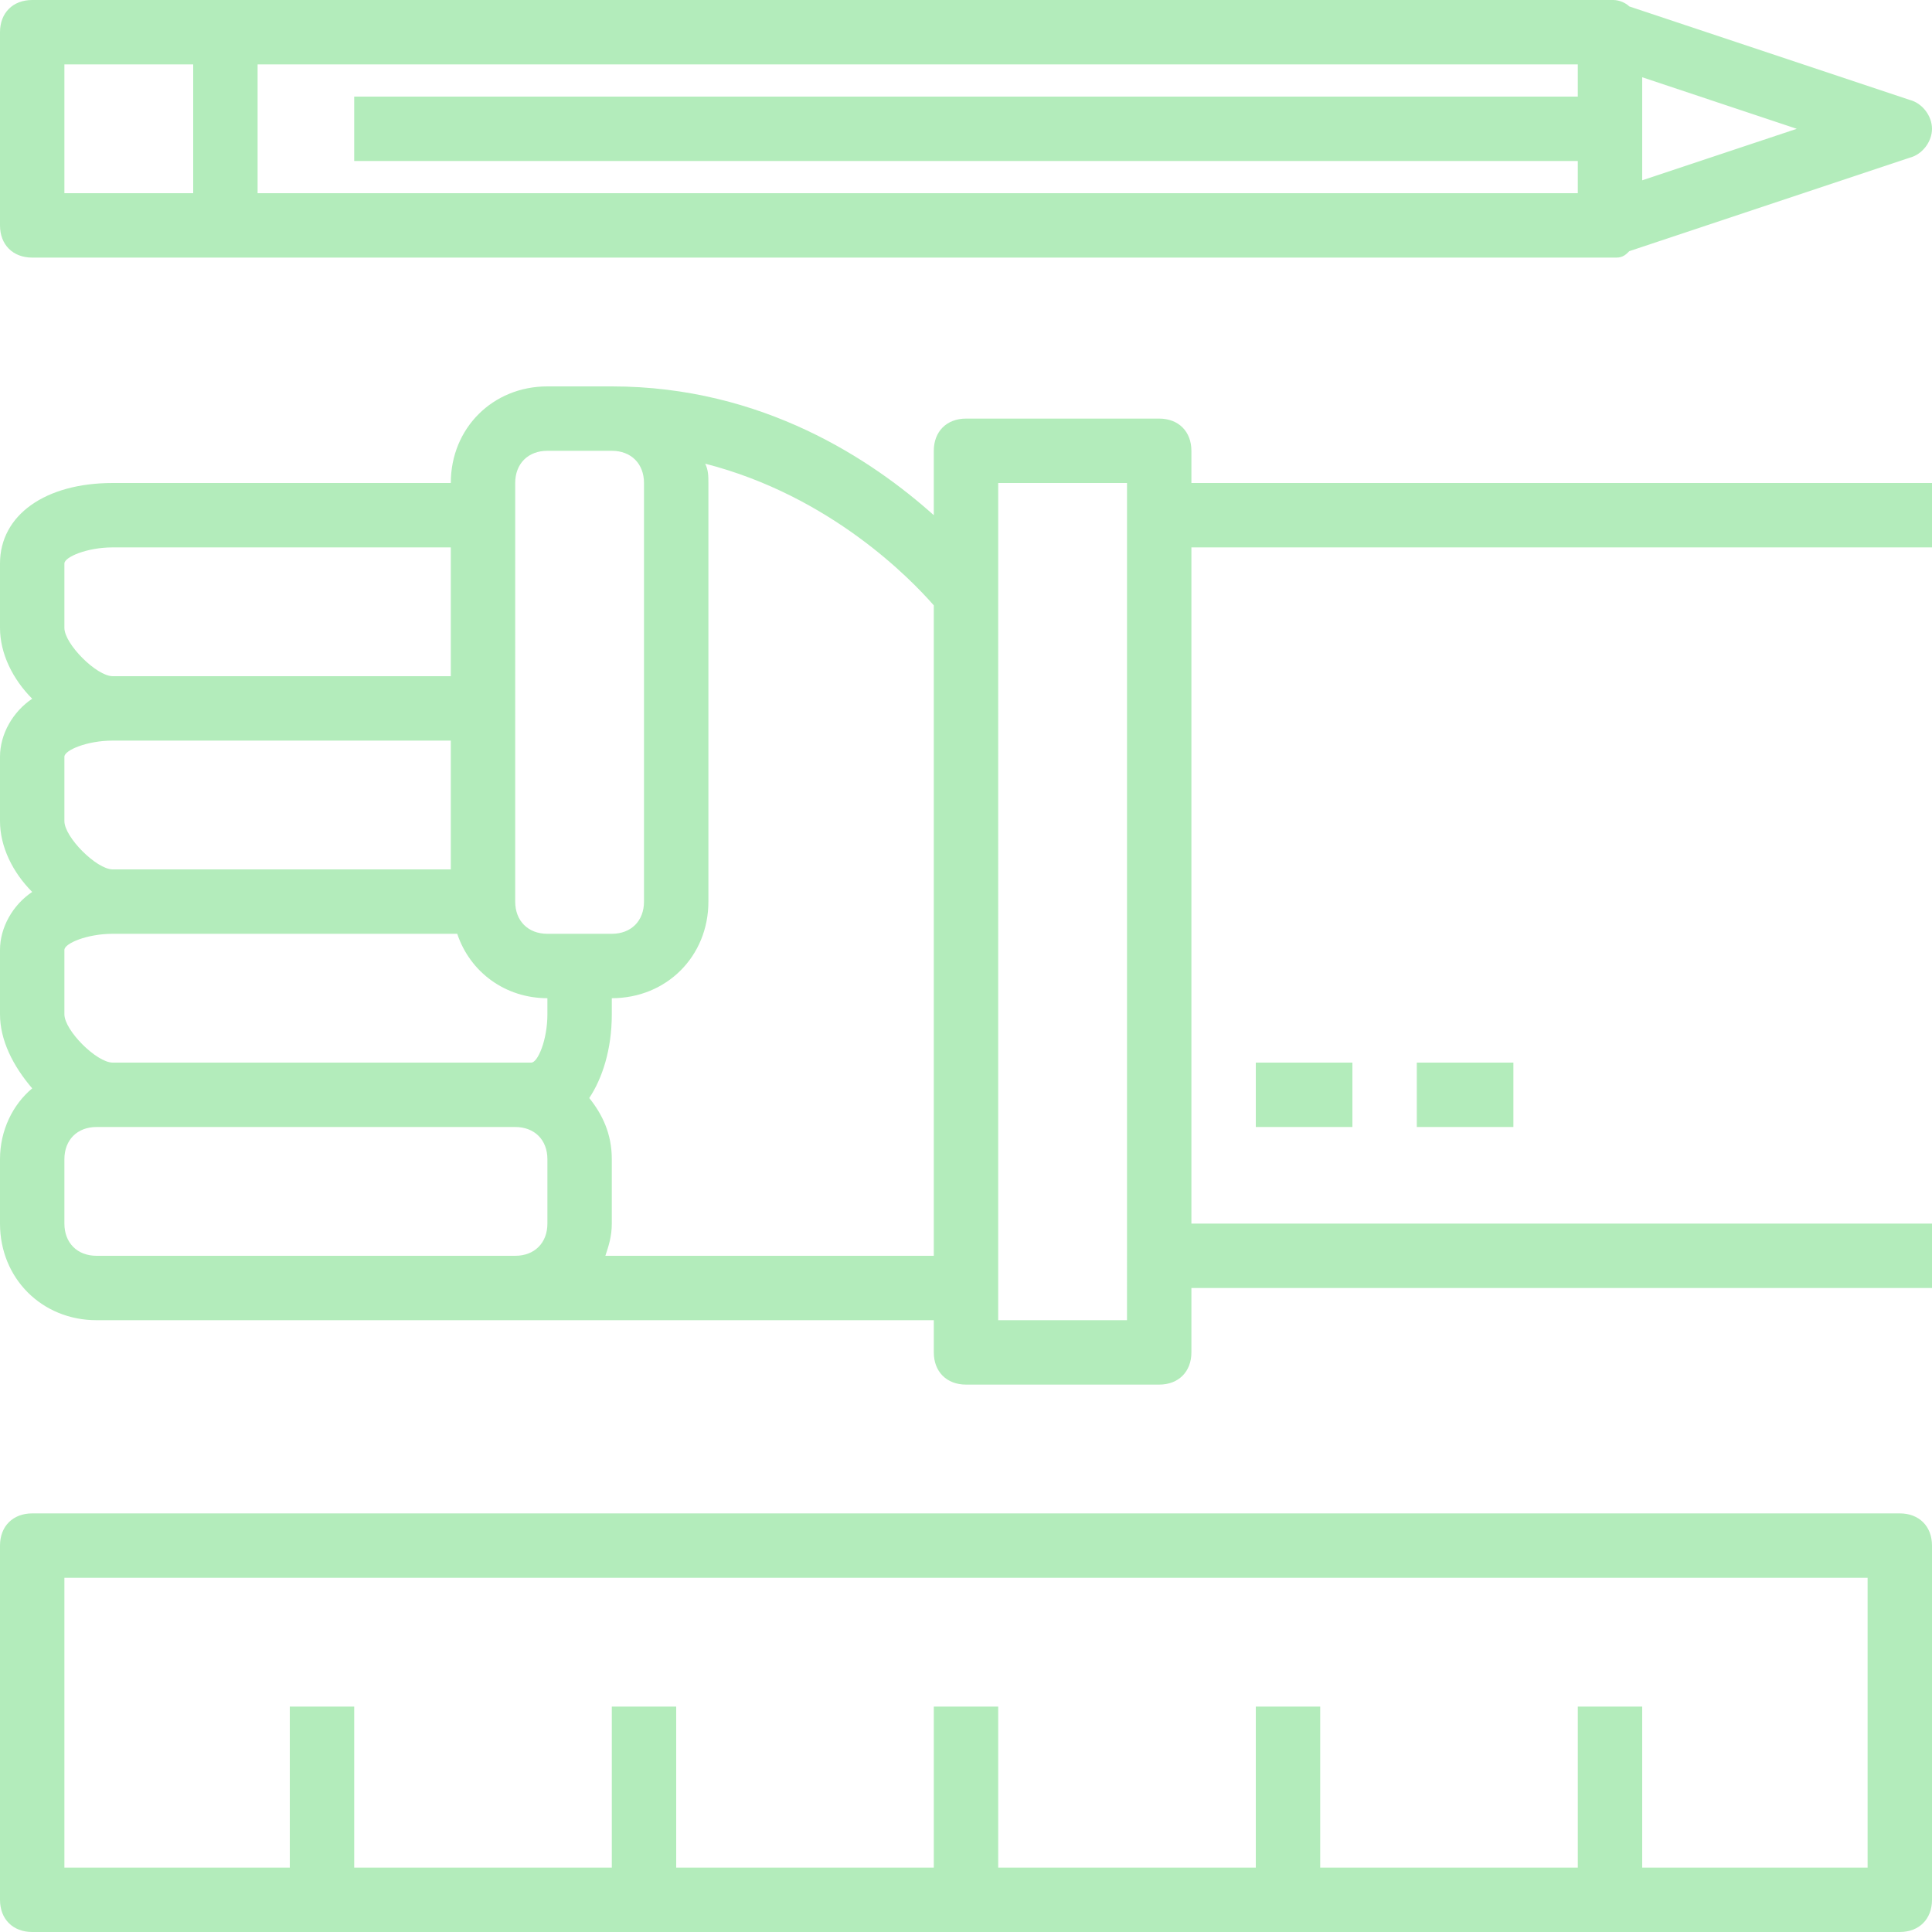 <?xml version="1.0" encoding="iso-8859-1"?>
<!-- Generator: Adobe Illustrator 19.0.0, SVG Export Plug-In . SVG Version: 6.00 Build 0)  -->
<svg version="1.1" id="Capa_1" xmlns="http://www.w3.org/2000/svg" fill="#b3ecbb" xmlns:xlink="http://www.w3.org/1999/xlink" x="0px" y="0px"
	 viewBox="0 0 60 60" style="enable-background:new 0 0 60 60;" xml:space="preserve">
<g>
	<g>
		<path d="M37,14c0-0.6-0.4-1-1-1h-6c-0.6,0-1,0.4-1,1v2c-1.9-1.7-5.3-4-10-4h-2c-1.7,0-3,1.3-3,3H3.5C1.4,15,0,16,0,17.5v2
			c0,0.8,0.4,1.6,1,2.2c-0.6,0.4-1,1.1-1,1.8v2c0,0.8,0.4,1.6,1,2.2c-0.6,0.4-1,1.1-1,1.8v2c0,0.8,0.4,1.6,1,2.3
			c-0.6,0.5-1,1.3-1,2.2v2c0,1.7,1.3,3,3,3h13h13v1c0,0.6,0.4,1,1,1h6c0.6,0,1-0.4,1-1v-2h23v-2H37V17h23v-2H37V14z M17,14h2
			c0.6,0,1,0.4,1,1v13c0,0.6-0.4,1-1,1h-2c-0.6,0-1-0.4-1-1V17v-2C16,14.4,16.4,14,17,14z M17,31.5c0,0.8-0.3,1.5-0.5,1.5H16H3.5
			C3,33,2,32,2,31.5v-2C2,29.3,2.7,29,3.5,29H12h2.2c0.4,1.2,1.5,2,2.8,2V31.5z M2,19.5v-2C2,17.3,2.7,17,3.5,17H14v4h-2H3.5
			C3,21,2,20,2,19.5z M2,25.5v-2C2,23.3,2.7,23,3.5,23H12h2v4h-2H3.5C3,27,2,26,2,25.5z M3,39c-0.6,0-1-0.4-1-1v-2c0-0.6,0.4-1,1-1
			h0.5H16c0.6,0,1,0.4,1,1v2c0,0.6-0.4,1-1,1H3z M18.8,39c0.1-0.3,0.2-0.6,0.2-1v-2c0-0.8-0.3-1.4-0.7-1.9c0.4-0.6,0.7-1.5,0.7-2.6
			V31c1.7,0,3-1.3,3-3V15c0-0.2,0-0.4-0.1-0.6c3.9,1,6.4,3.6,7.1,4.4V39H18.8z M35,41h-4v-1V18.5V15h4v1v23V41z"/>
		<rect x="39" y="33" width="3" height="2"/>
		<rect x="44" y="33" width="3" height="2"/>
		<path d="M59,47H1c-0.6,0-1,0.4-1,1v11c0,0.6,0.4,1,1,1h58c0.6,0,1-0.4,1-1V48C60,47.4,59.6,47,59,47z M58,58h-7v-5h-2v5h-8v-5h-2
			v5h-8v-5h-2v5h-8v-5h-2v5h-8v-5H9v5H2v-9h56V58z"/>
		<path d="M1,8h6h43c0.1,0,0.1,0,0.2,0c0.2,0,0.3-0.1,0.4-0.2l8.7-2.9C59.7,4.8,60,4.4,60,4s-0.3-0.8-0.7-0.9l-8.7-2.9
			C50.5,0.1,50.3,0,50.1,0H50l0,0H7H1C0.4,0,0,0.4,0,1v6C0,7.6,0.4,8,1,8z M51,5.6V2.4L55.8,4L51,5.6z M49,3H11v2h38v1H8V2h41V3z
			 M2,2h4v4H2V2z"/>
	</g>
</g>
<g>
</g>
<g>
</g>
<g>
</g>
<g>
</g>
<g>
</g>
<g>
</g>
<g>
</g>
<g>
</g>
<g>
</g>
<g>
</g>
<g>
</g>
<g>
</g>
<g>
</g>
<g>
</g>
<g>
</g>
</svg>
